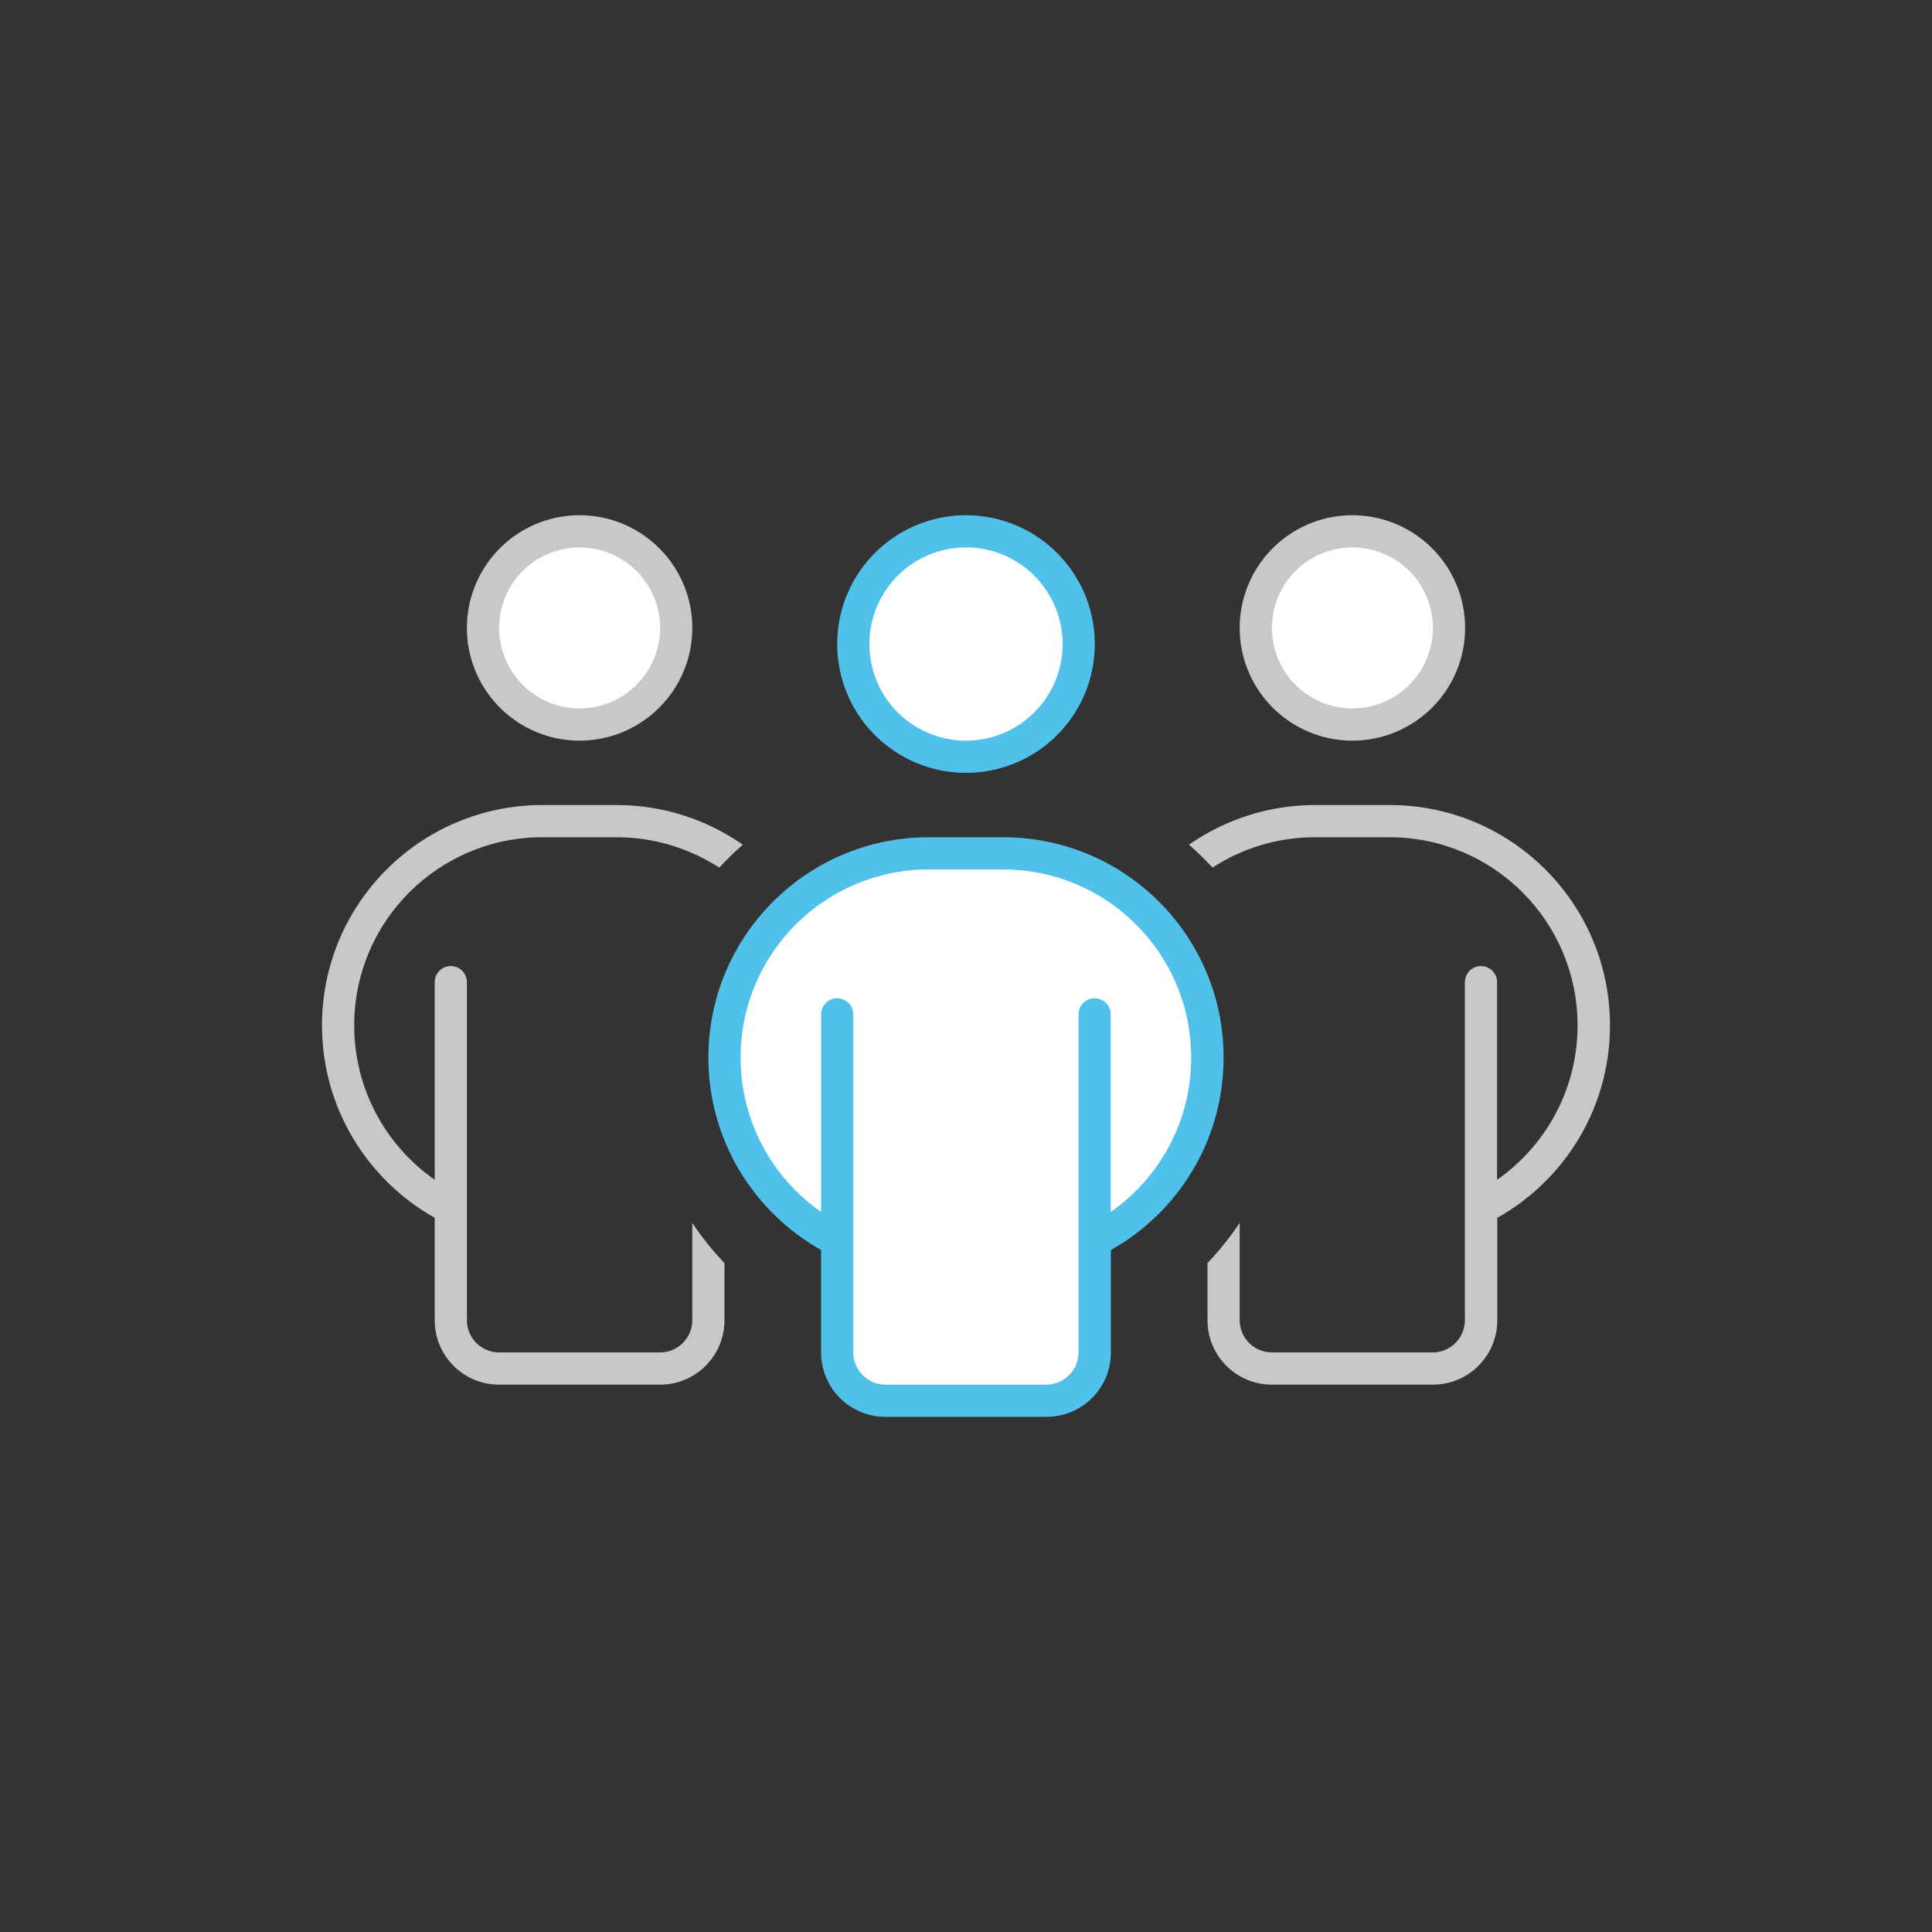 <?xml version="1.0" encoding="UTF-8" standalone="no"?>
<svg
   viewBox="0 0 300 300"
   version="1.1"
   id="svg4"
   sodipodi:docname="people.svg"
   width="300"
   height="300"
   inkscape:version="1.1.2 (0a00cf5339, 2022-02-04)"
   xmlns:inkscape="http://www.inkscape.org/namespaces/inkscape"
   xmlns:sodipodi="http://sodipodi.sourceforge.net/DTD/sodipodi-0.dtd"
   xmlns="http://www.w3.org/2000/svg"
   xmlns:svg="http://www.w3.org/2000/svg">
  <rect x="0" y="0" width="300" height="300" fill="#333333" stroke="none"/>
  <defs
     id="defs8" />
  <sodipodi:namedview
     id="namedview6"
     pagecolor="#ffffff"
     bordercolor="#666666"
     borderopacity="1.0"
     inkscape:pageshadow="2"
     inkscape:pageopacity="0.0"
     inkscape:pagecheckerboard="0"
     showgrid="false"
     width="300px"
     inkscape:zoom="1.8882293"
     inkscape:cx="82.352286"
     inkscape:cy="197.80437"
     inkscape:window-width="1495"
     inkscape:window-height="1082"
     inkscape:window-x="1774"
     inkscape:window-y="259"
     inkscape:window-maximized="0"
     inkscape:current-layer="svg4" />
  <!--! Font Awesome Pro 6.4.0 by @fontawesome - https://fontawesome.com License - https://fontawesome.com/license (Commercial License) Copyright 2023 Fonticons, Inc. -->
  <path
     style="fill:#4fc1ea;fill-opacity:1;stroke-width:0.312"
     d="m 127.5,194.1 v 15.906 c 0,5.531 4.469,10 10,10 H 162.5 c 5.531,0 10,-4.469 10,-10 v -15.906 c 10.438,-5.844 17.5,-17.031 17.5,-29.875 0,-18.906 -15.312,-34.219 -34.219,-34.219 h -11.563 c -18.906,0 -34.219,15.312 -34.219,34.219 0,12.844 7.062,24 17.5,29.875 z"
     id="path200" />
  <path
     style="fill:#ffffff;stroke-width:0.312"
     d="m 130,155.006 c -1.375,0 -2.5,1.125 -2.5,2.5 v 30.688 c -7.563,-5.281 -12.5,-14.063 -12.5,-23.969 0,-16.156 13.094,-29.219 29.219,-29.219 H 155.75 c 16.156,0 29.219,13.094 29.219,29.219 0,9.906 -4.938,18.687 -12.5,23.969 v -30.688 c 0,-1.375 -1.125,-2.5 -2.5,-2.5 -1.375,0 -2.5,1.125 -2.5,2.5 v 52.5 c 0,2.75 -2.25,5 -5,5 h -24.969 c -2.75,0 -5,-2.25 -5,-5 v -52.5 c 0,-1.375 -1.125,-2.5 -2.5,-2.5 z"
     id="path198" />
  <path
     style="fill:#4fc1ea;fill-opacity:1;stroke-width:0.312"
     d="m 170,100.006 a 20,20 0 1 0 -40,0 20,20 0 1 0 40,0 z"
     id="path196" />
  <path
     style="fill:#ffffff;stroke-width:0.312"
     d="m 135,100.006 a 15,15 0 1 1 30,0 15,15 0 1 1 -30,0 z"
     id="path194" />
  <path
     style="fill:#c8c8c8;fill-opacity:1;stroke-width:0.312"
     d="m 187.5,205.006 c 0,5.531 4.469,10 10,10 h 25 c 5.531,0 10,-4.469 10,-10 v -15.906 c 10.437,-5.844 17.5,-17.031 17.5,-29.875 0,-18.906 -15.313,-34.219 -34.219,-34.219 h -11.563 c -7.281,0 -14.031,2.281 -19.594,6.156 1.281,1.125 2.5,2.312 3.656,3.562 4.594,-3 10.062,-4.719 15.937,-4.719 h 11.531 c 16.156,0 29.219,13.094 29.219,29.219 0,9.906 -4.937,18.688 -12.5,23.969 v -30.688 c 0,-1.375 -1.125,-2.5 -2.5,-2.5 -1.375,0 -2.5,1.125 -2.5,2.5 v 52.5 c 0,2.75 -2.25,5 -5,5 h -24.969 c -2.75,0 -5,-2.25 -5,-5 v -15.125 c -1.469,2.219 -3.156,4.312 -5,6.25 z"
     id="path192" />
  <path
     style="fill:#c8c8c8;fill-opacity:1;stroke-width:0.312"
     d="m 70,150.006 c -1.375,0 -2.5,1.125 -2.5,2.5 v 30.688 c -7.562,-5.281 -12.5,-14.062 -12.5,-23.969 0,-16.156 13.094,-29.219 29.219,-29.219 h 11.531 c 5.875,0 11.344,1.75 15.937,4.719 1.156,-1.25 2.375,-2.437 3.656,-3.562 -5.563,-3.875 -12.312,-6.156 -19.594,-6.156 H 84.219 C 65.312,125.006 50,140.318 50,159.225 c 0,12.844 7.062,24 17.5,29.875 v 15.906 c 0,5.531 4.469,10 10,10 h 25 c 5.531,0 10,-4.469 10,-10 v -8.875 c -1.844,-1.938 -3.531,-4 -5,-6.25 v 15.125 c 0,2.75 -2.25,5 -5,5 H 77.5 c -2.75,0 -5,-2.25 -5,-5 v -52.5 c 0,-1.375 -1.125,-2.5 -2.5,-2.5 z"
     id="path190" />
  <path
     style="fill:#c8c8c8;fill-opacity:1;stroke-width:0.312"
     d="m 227.5,97.506 a 17.5,17.5 0 1 0 -35,0 17.5,17.5 0 1 0 35,0 z"
     id="path188" />
  <path
     style="fill:#ffffff;stroke-width:0.312"
     d="m 197.5,97.506 a 12.5,12.5 0 1 1 25,0 12.5,12.5 0 1 1 -25,0 z"
     id="path186" />
  <path
     style="fill:#c8c8c8;fill-opacity:1;stroke-width:0.312"
     d="m 107.5,97.506 a 17.5,17.5 0 1 0 -35,0 17.5,17.5 0 1 0 35,0 z"
     id="path184" />
  <path
     style="fill:#ffffff;stroke-width:0.312"
     d="m 77.5,97.506 a 12.5,12.5 0 1 1 25,0 12.5,12.5 0 1 1 -25,0 z"
     id="path2" />
</svg>
